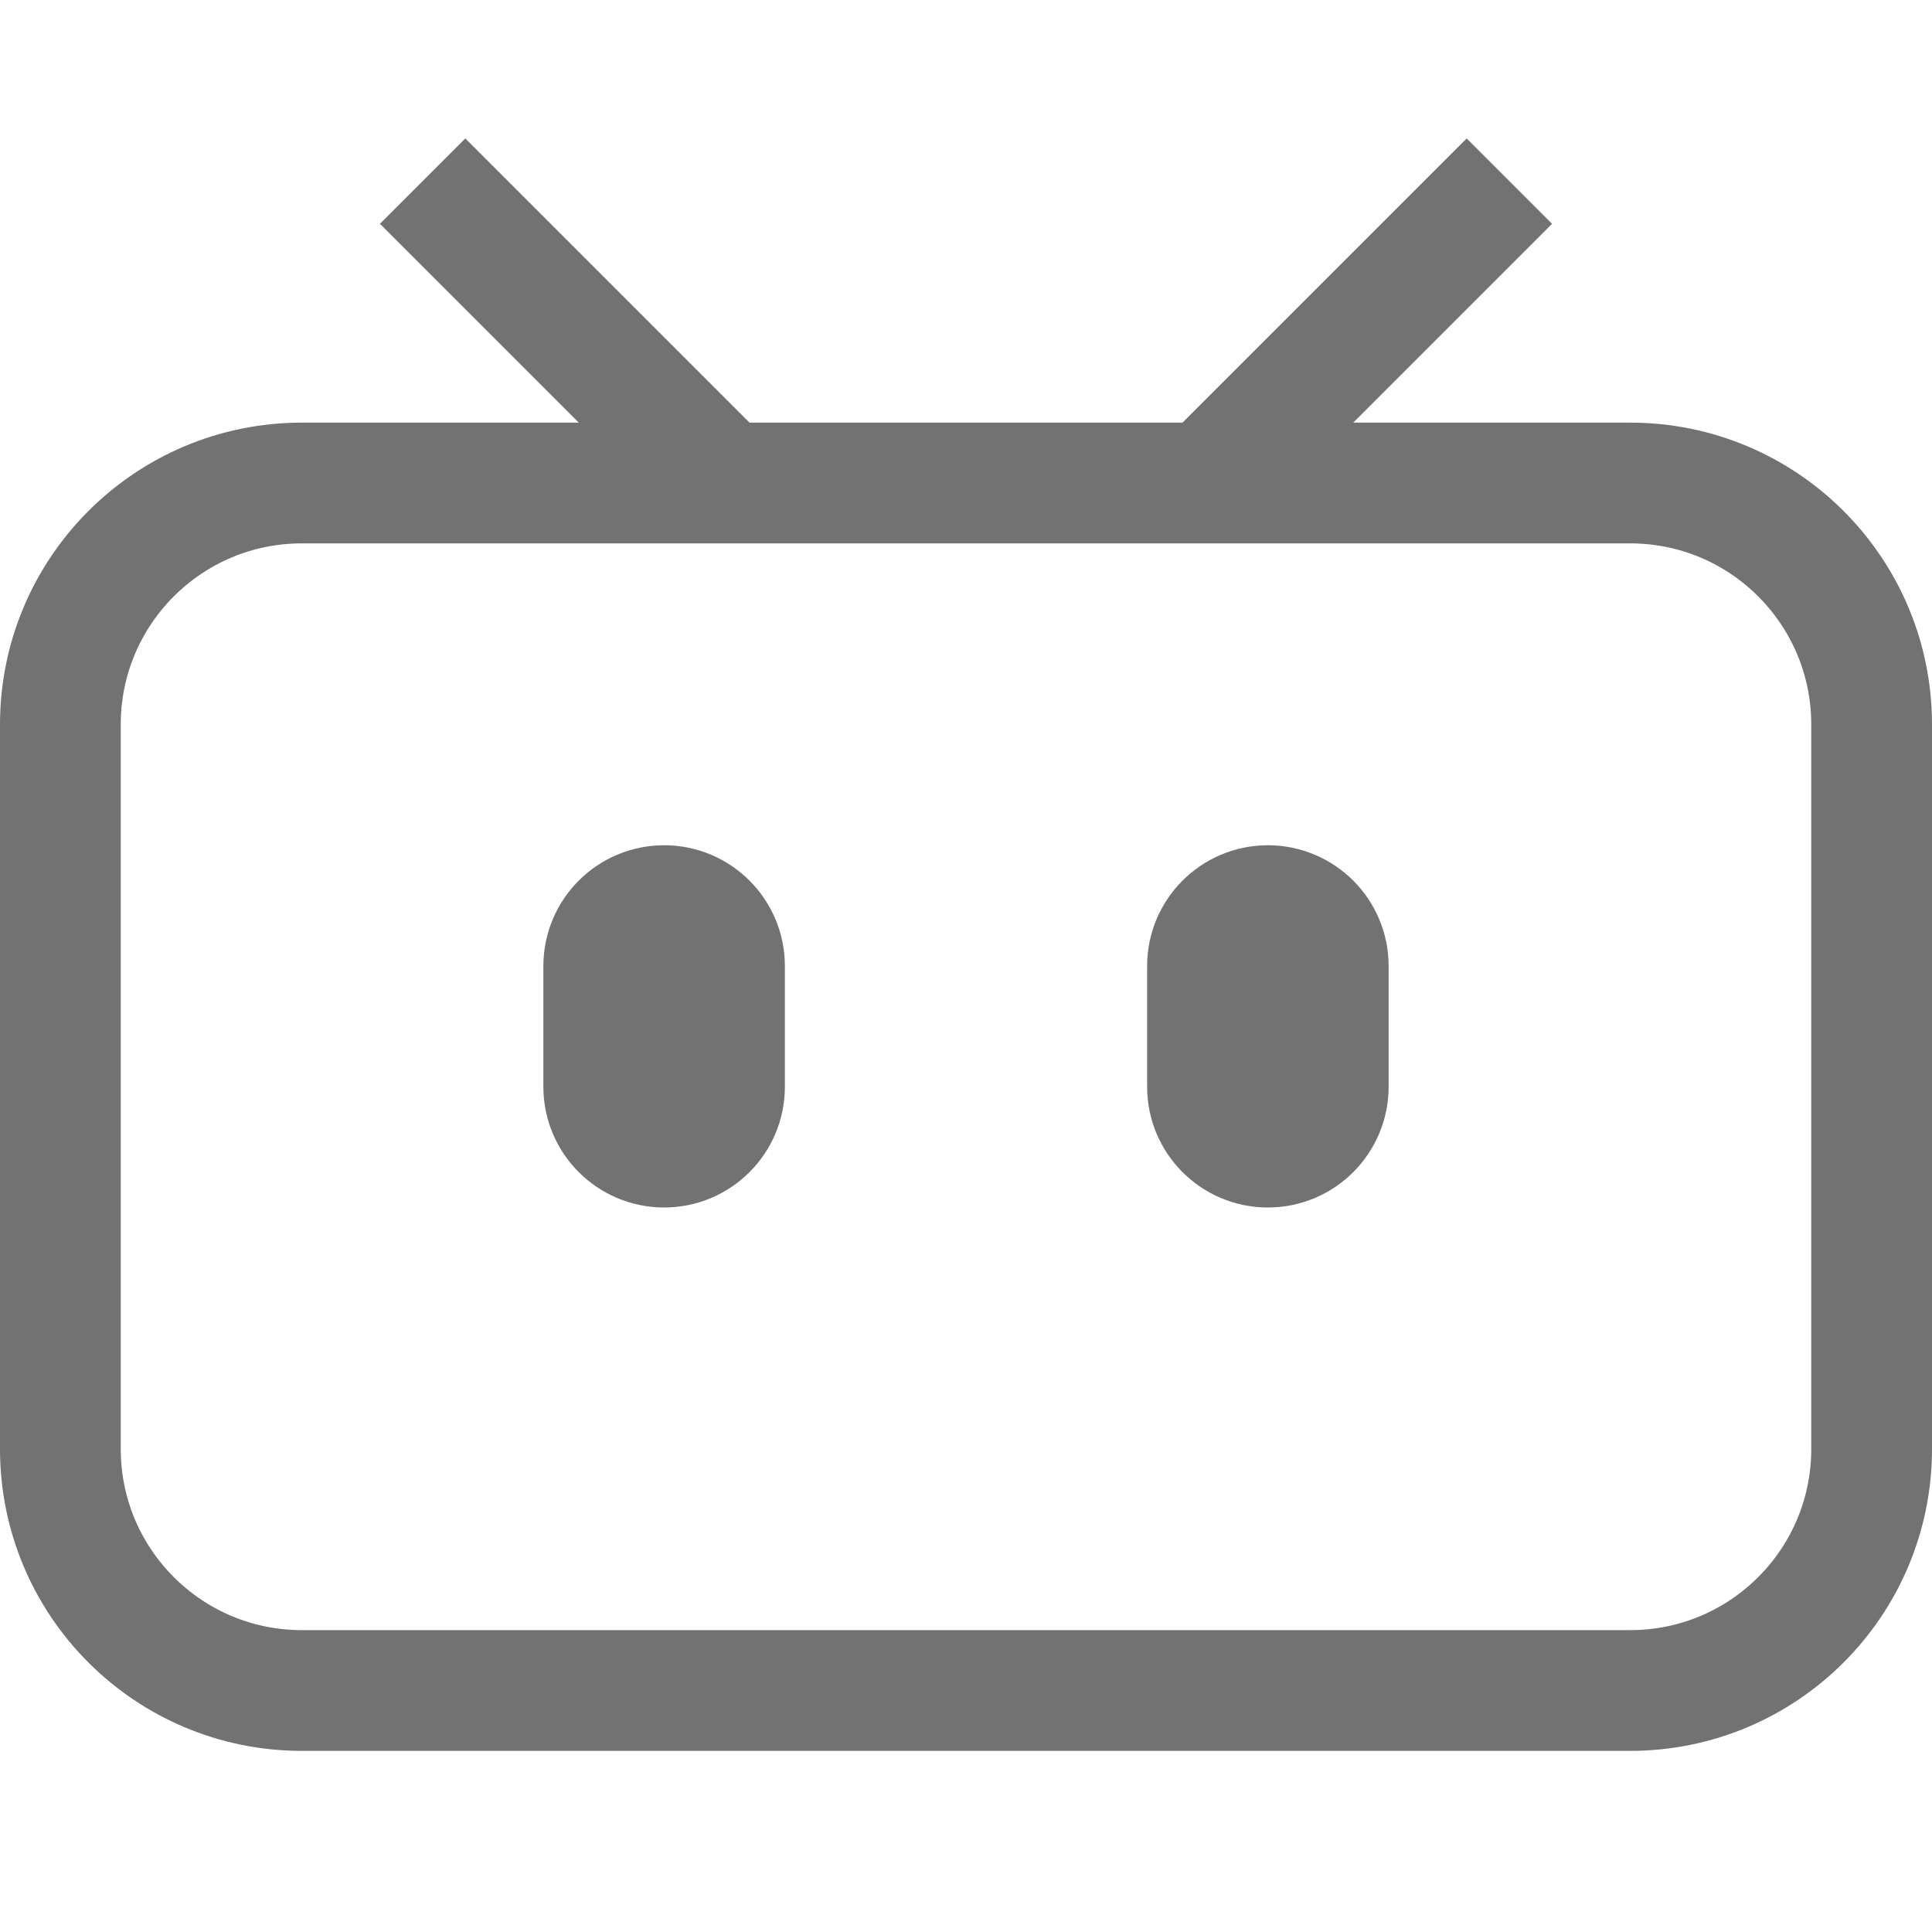 <svg width="16" height="16" viewBox="0 0 16 16" fill="none" xmlns="http://www.w3.org/2000/svg">
<path d="M13.5 4H2.5C1.395 4 0.5 4.895 0.5 6V12C0.5 13.105 1.395 14 2.5 14H13.5C14.605 14 15.5 13.105 15.5 12V6C15.5 4.895 14.605 4 13.5 4Z" stroke="#727272"/>
<path d="M6 8C6 7.724 5.776 7.5 5.5 7.5C5.224 7.5 5 7.724 5 8V9C5 9.276 5.224 9.5 5.5 9.5C5.776 9.5 6 9.276 6 9V8Z" stroke="#727272"/>
<path d="M11 8C11 7.724 10.776 7.5 10.5 7.5C10.224 7.5 10 7.724 10 8V9C10 9.276 10.224 9.5 10.5 9.5C10.776 9.5 11 9.276 11 9V8Z" stroke="#727272"/>
<path d="M3.5 1.5L6 4" stroke="#727272"/>
<path d="M10 4L12.5 1.5" stroke="#727272"/>
</svg>
